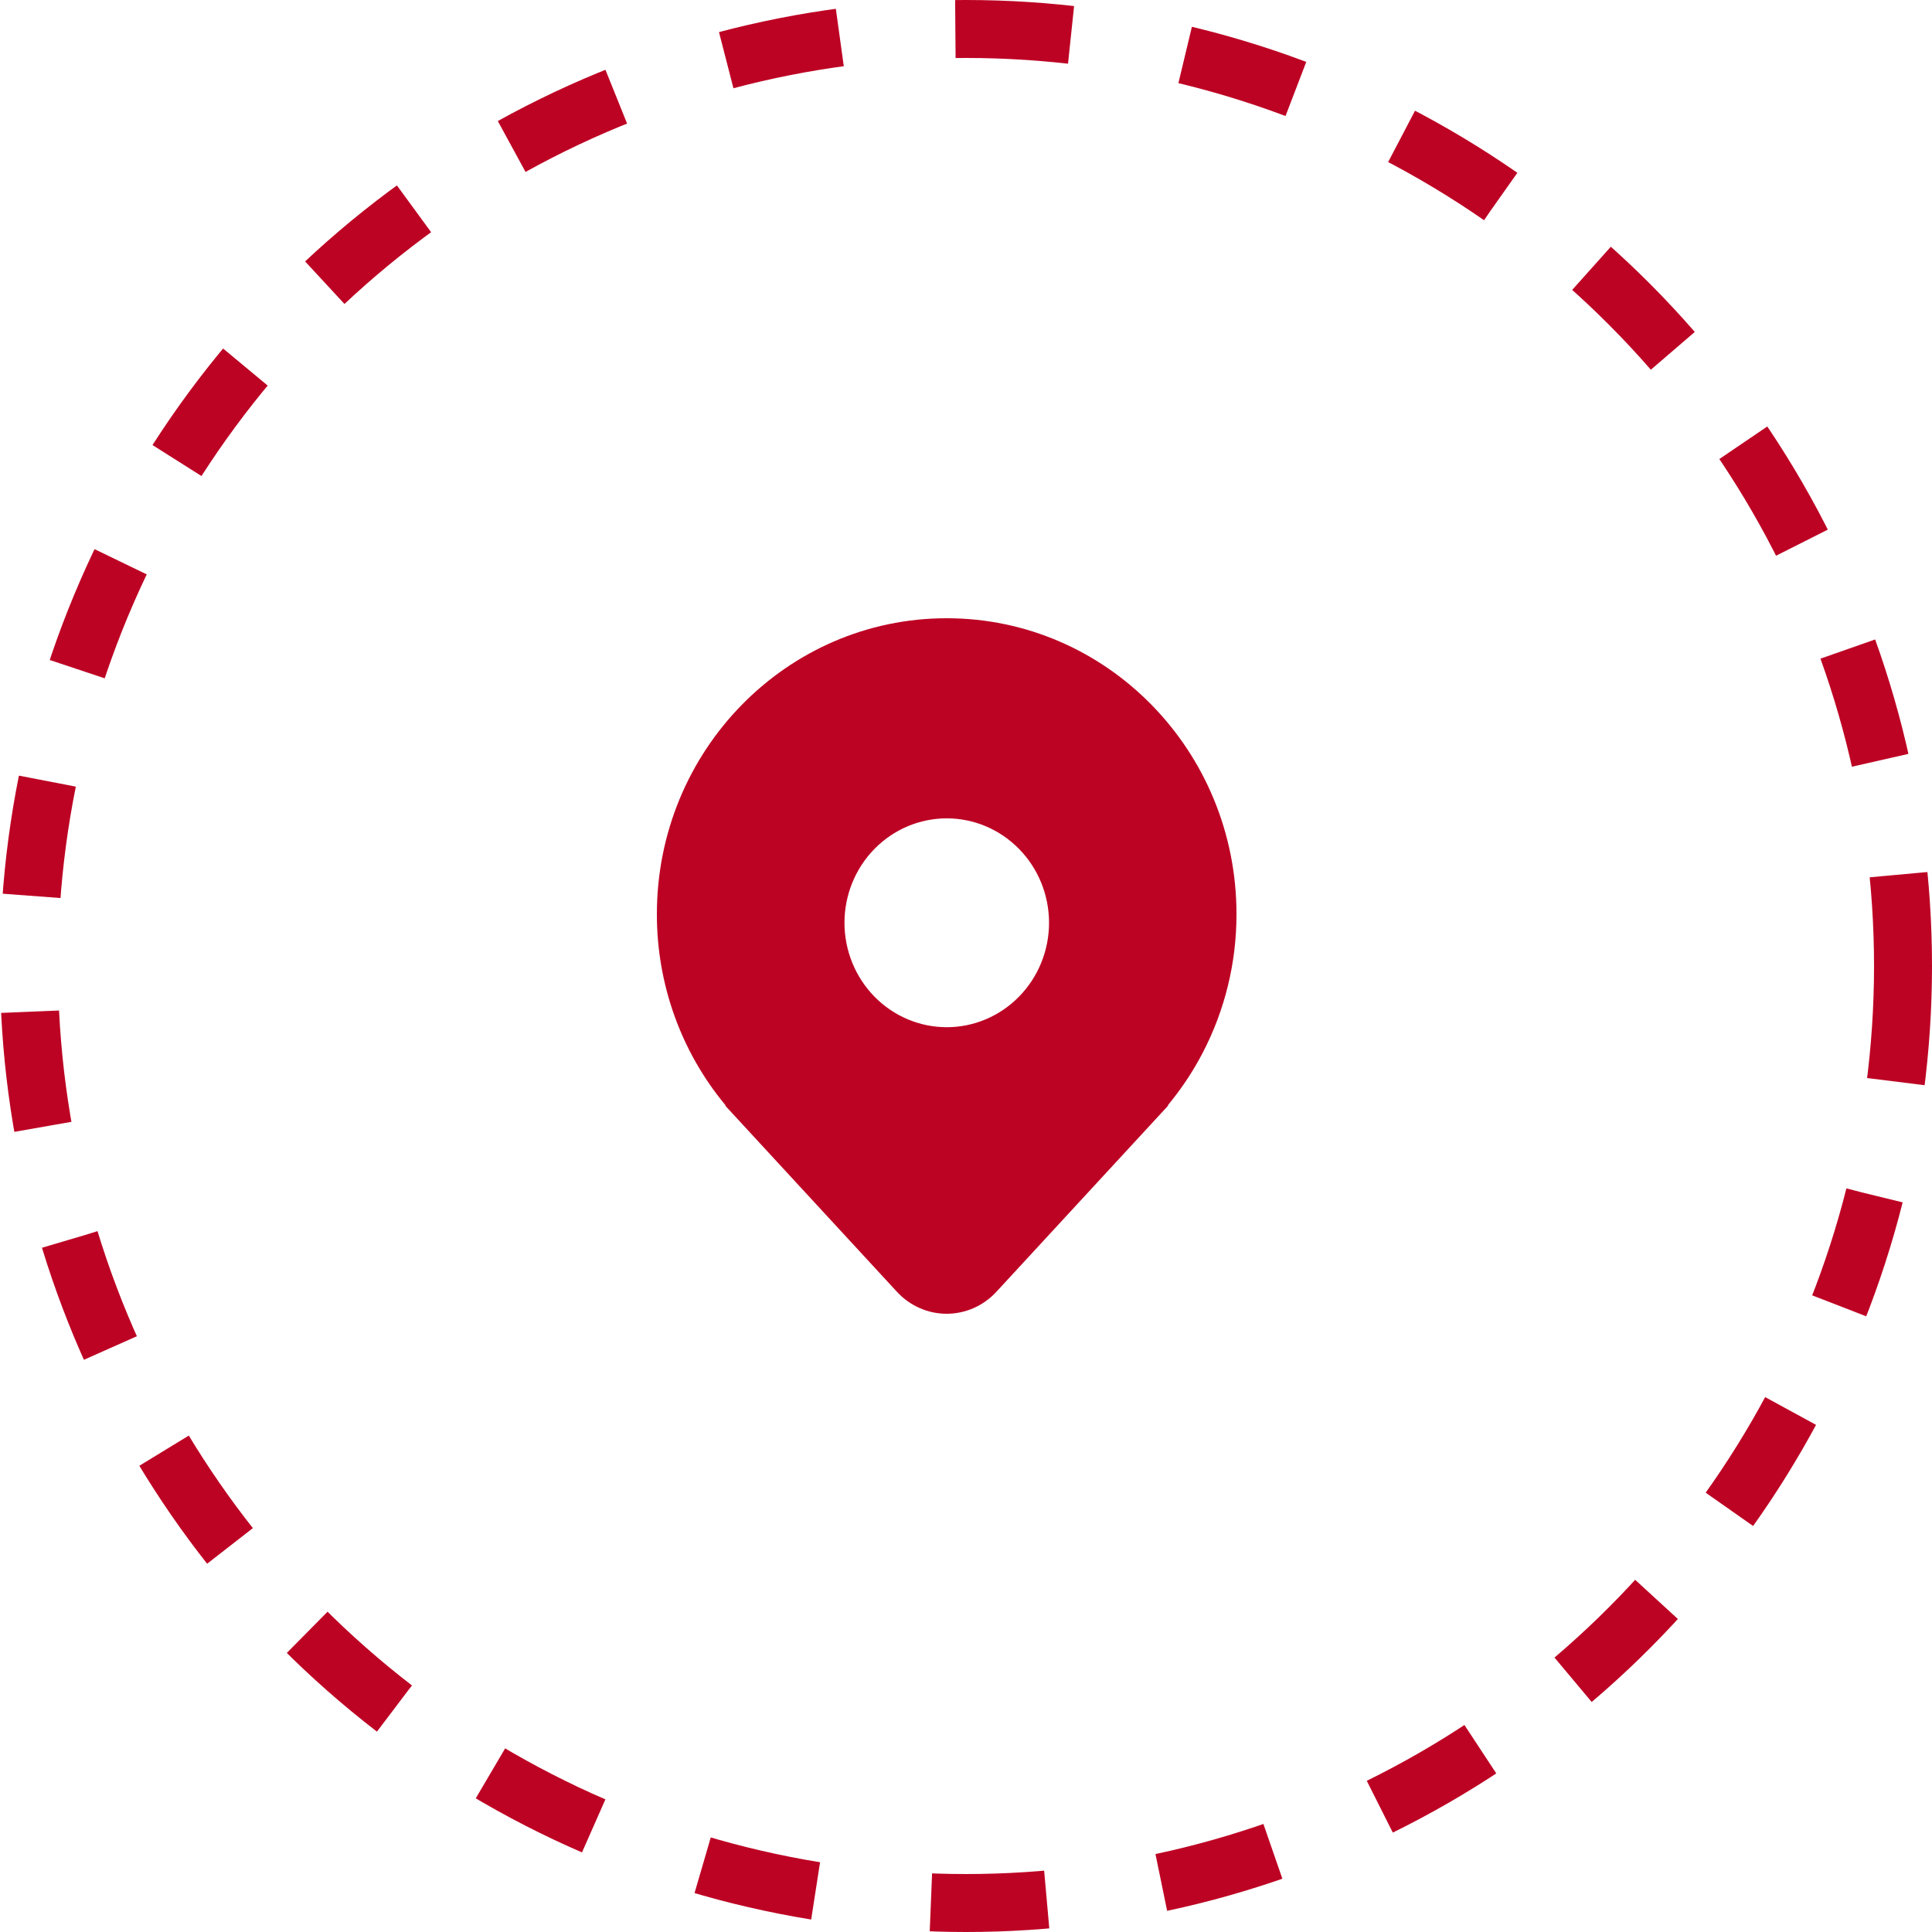 <svg width="50" height="50" viewBox="0 0 50 50" fill="none" xmlns="http://www.w3.org/2000/svg">
<circle cx="25" cy="25" r="24.25" stroke="#BD0324" stroke-width="1.5" stroke-dasharray="3 3"/>
<path d="M31.124 27.25C31.701 26.144 32.002 24.91 32 23.656C32 19.428 28.642 16 24.5 16C20.358 16 17 19.428 17 23.656C16.997 25.462 17.622 27.211 18.765 28.59L18.773 28.601C18.777 28.604 18.779 28.608 18.782 28.61H18.765L23.215 33.434C23.38 33.613 23.579 33.755 23.8 33.852C24.021 33.95 24.259 34 24.5 34C24.74 34 24.978 33.95 25.199 33.852C25.42 33.755 25.619 33.613 25.784 33.434L30.235 28.61H30.218L30.226 28.602L30.227 28.601C30.258 28.562 30.29 28.523 30.321 28.484C30.627 28.1 30.896 27.687 31.124 27.25L31.124 27.25ZM24.502 26.584C23.8 26.584 23.126 26.299 22.63 25.792C22.134 25.285 21.855 24.598 21.855 23.881C21.855 23.165 22.134 22.477 22.63 21.971C23.126 21.464 23.8 21.179 24.502 21.179C25.204 21.179 25.877 21.464 26.373 21.971C26.87 22.477 27.149 23.165 27.149 23.881C27.149 24.598 26.87 25.285 26.373 25.792C25.877 26.299 25.204 26.584 24.502 26.584Z" fill="#BD0324"/>
</svg>
